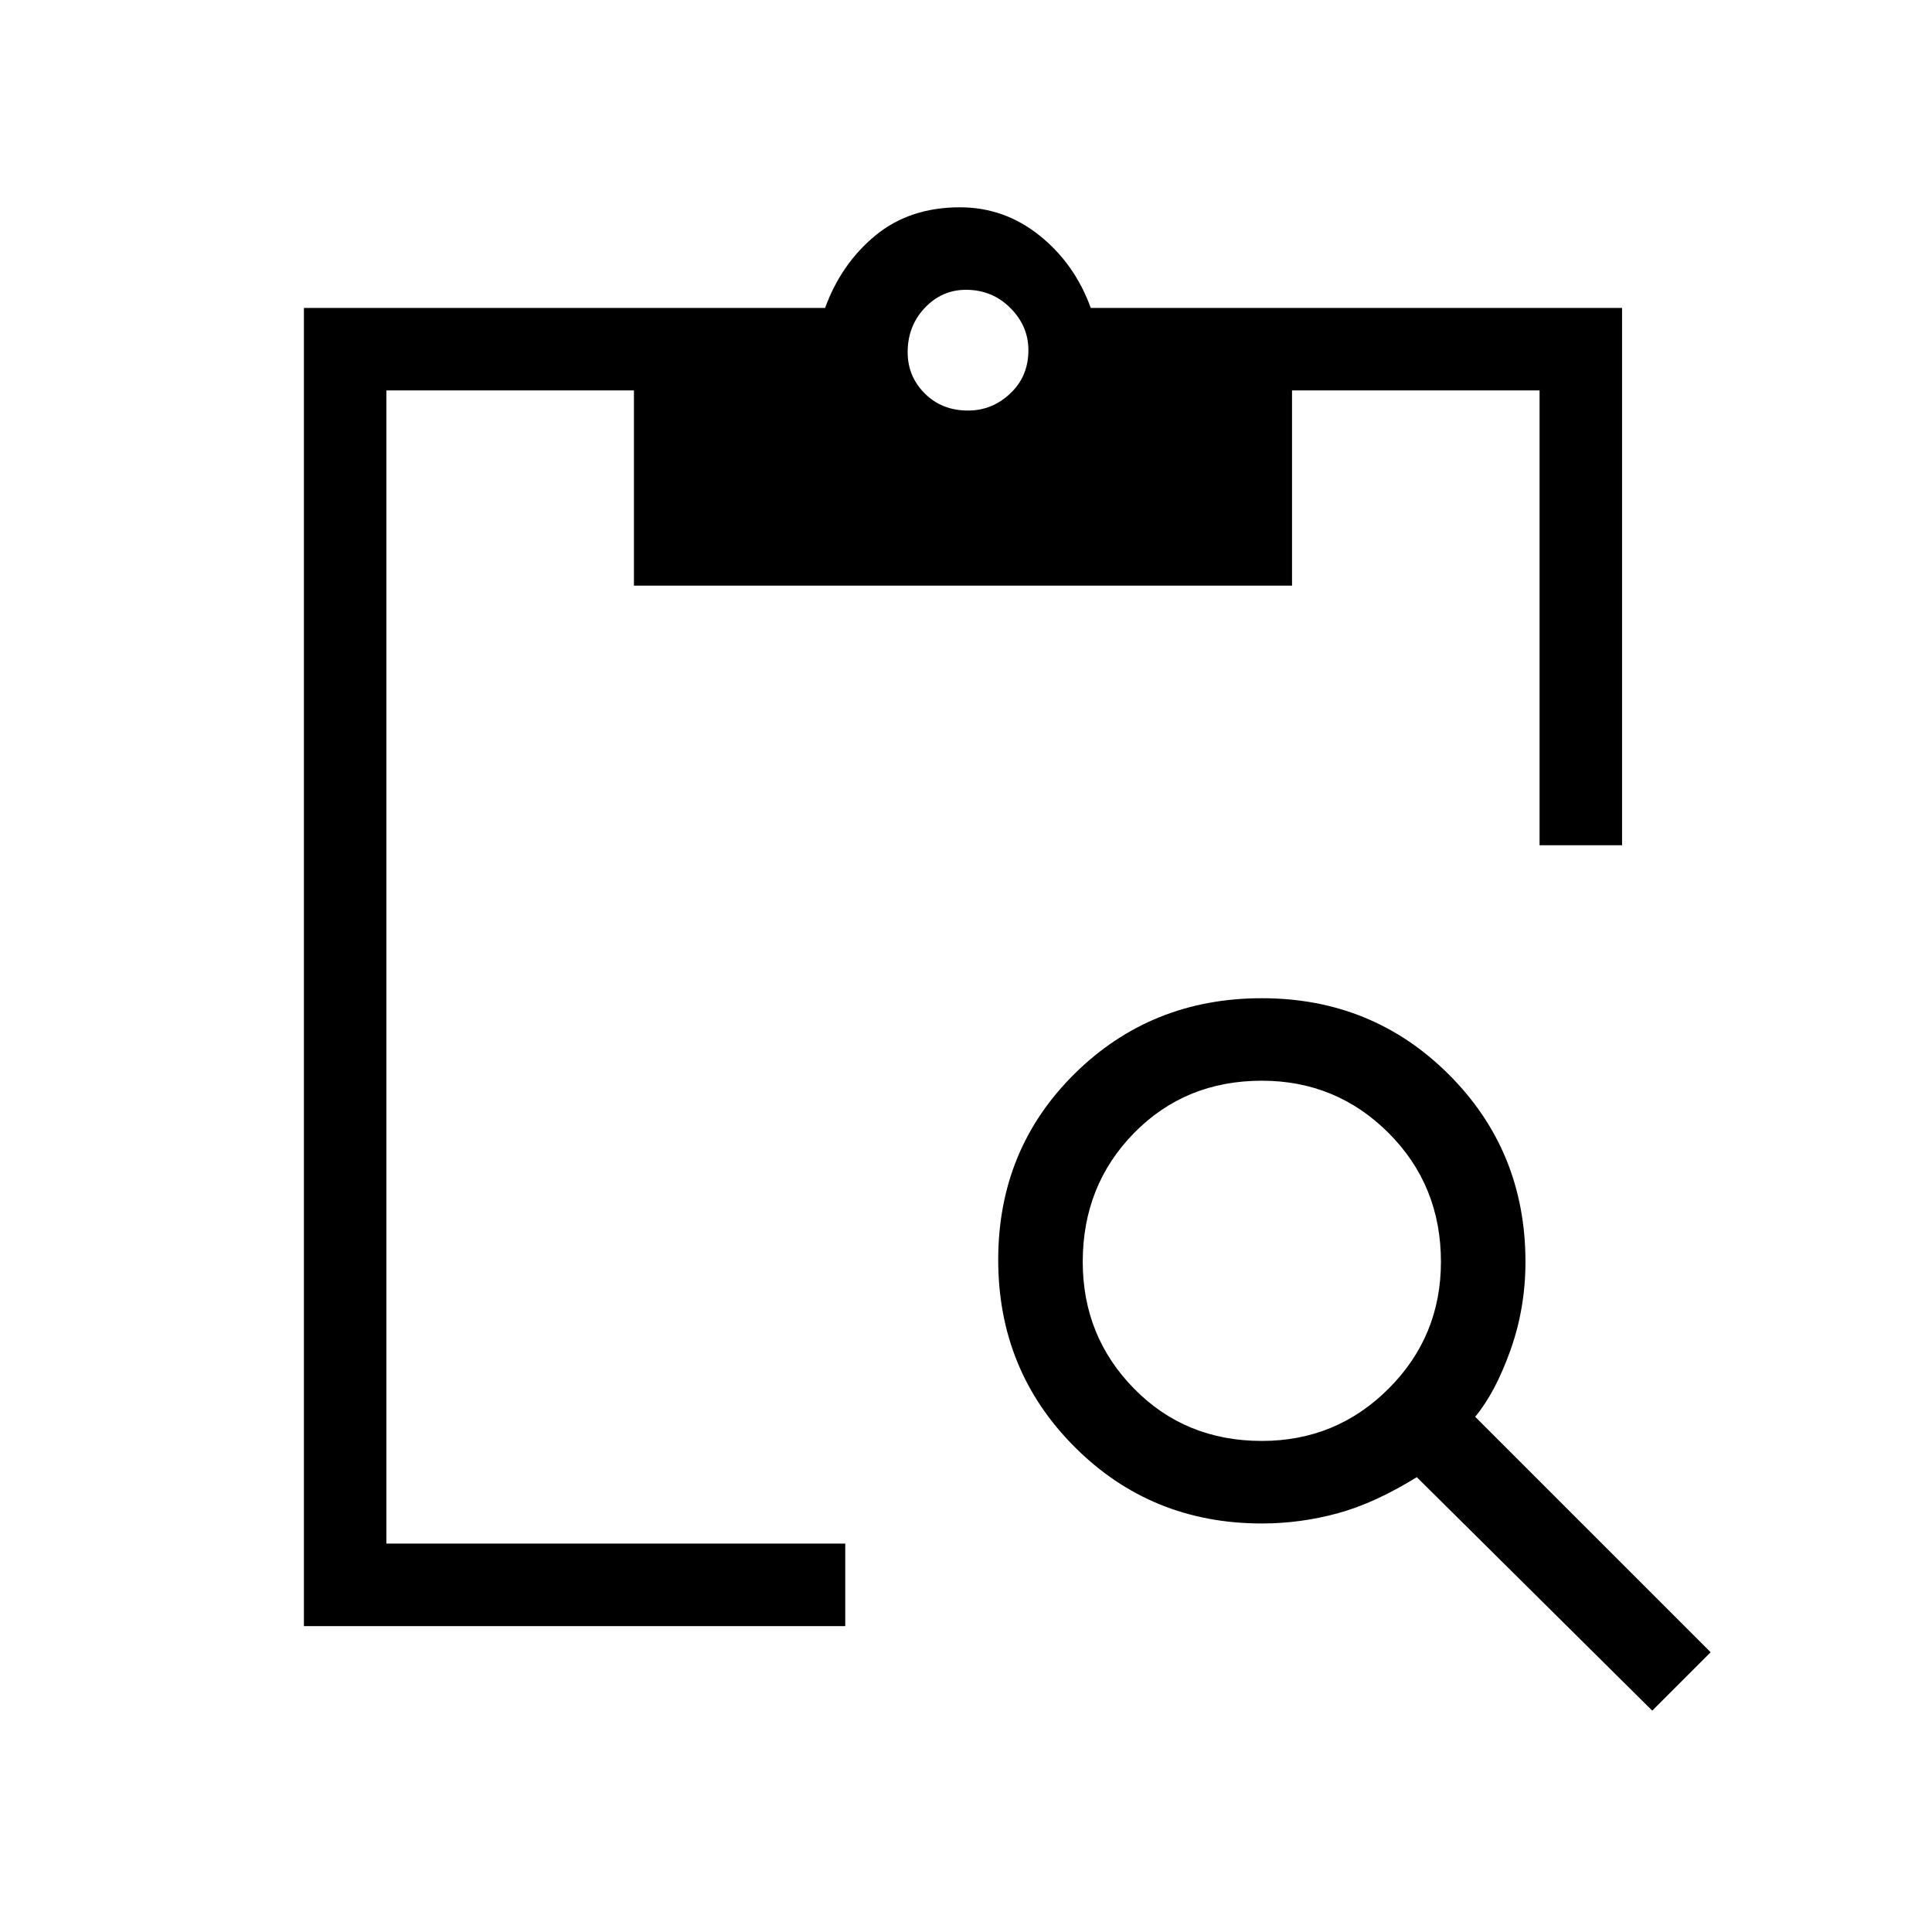 <svg xmlns="http://www.w3.org/2000/svg" height="40" width="40"><path d="M6.292 33.667V6.375h10.791q.334-.917 1.042-1.5t1.75-.583q.917 0 1.646.583.729.583 1.062 1.5h11V17.5h-1.708V8.083H26.75v4.042H13.125V8.083H8v23.875h9.5v1.709Zm27.916 1.75-4.875-4.834q-.875.542-1.645.75-.771.209-1.563.209-2.292 0-3.875-1.584-1.583-1.583-1.583-3.875 0-2.291 1.583-3.854 1.583-1.562 3.875-1.562T30 22.25q1.583 1.583 1.583 3.875 0 .958-.312 1.833-.313.875-.729 1.375l4.875 4.875Zm-8.083-5.584q1.542 0 2.625-1.083t1.083-2.625q0-1.583-1.083-2.667-1.083-1.083-2.625-1.083-1.583 0-2.646 1.083-1.062 1.084-1.062 2.667 0 1.542 1.062 2.625 1.063 1.083 2.646 1.083ZM20.042 8.5q.5 0 .875-.354t.375-.896q0-.5-.375-.875T20 6q-.5 0-.854.375t-.354.917q0 .5.354.854t.896.354Z"/></svg>